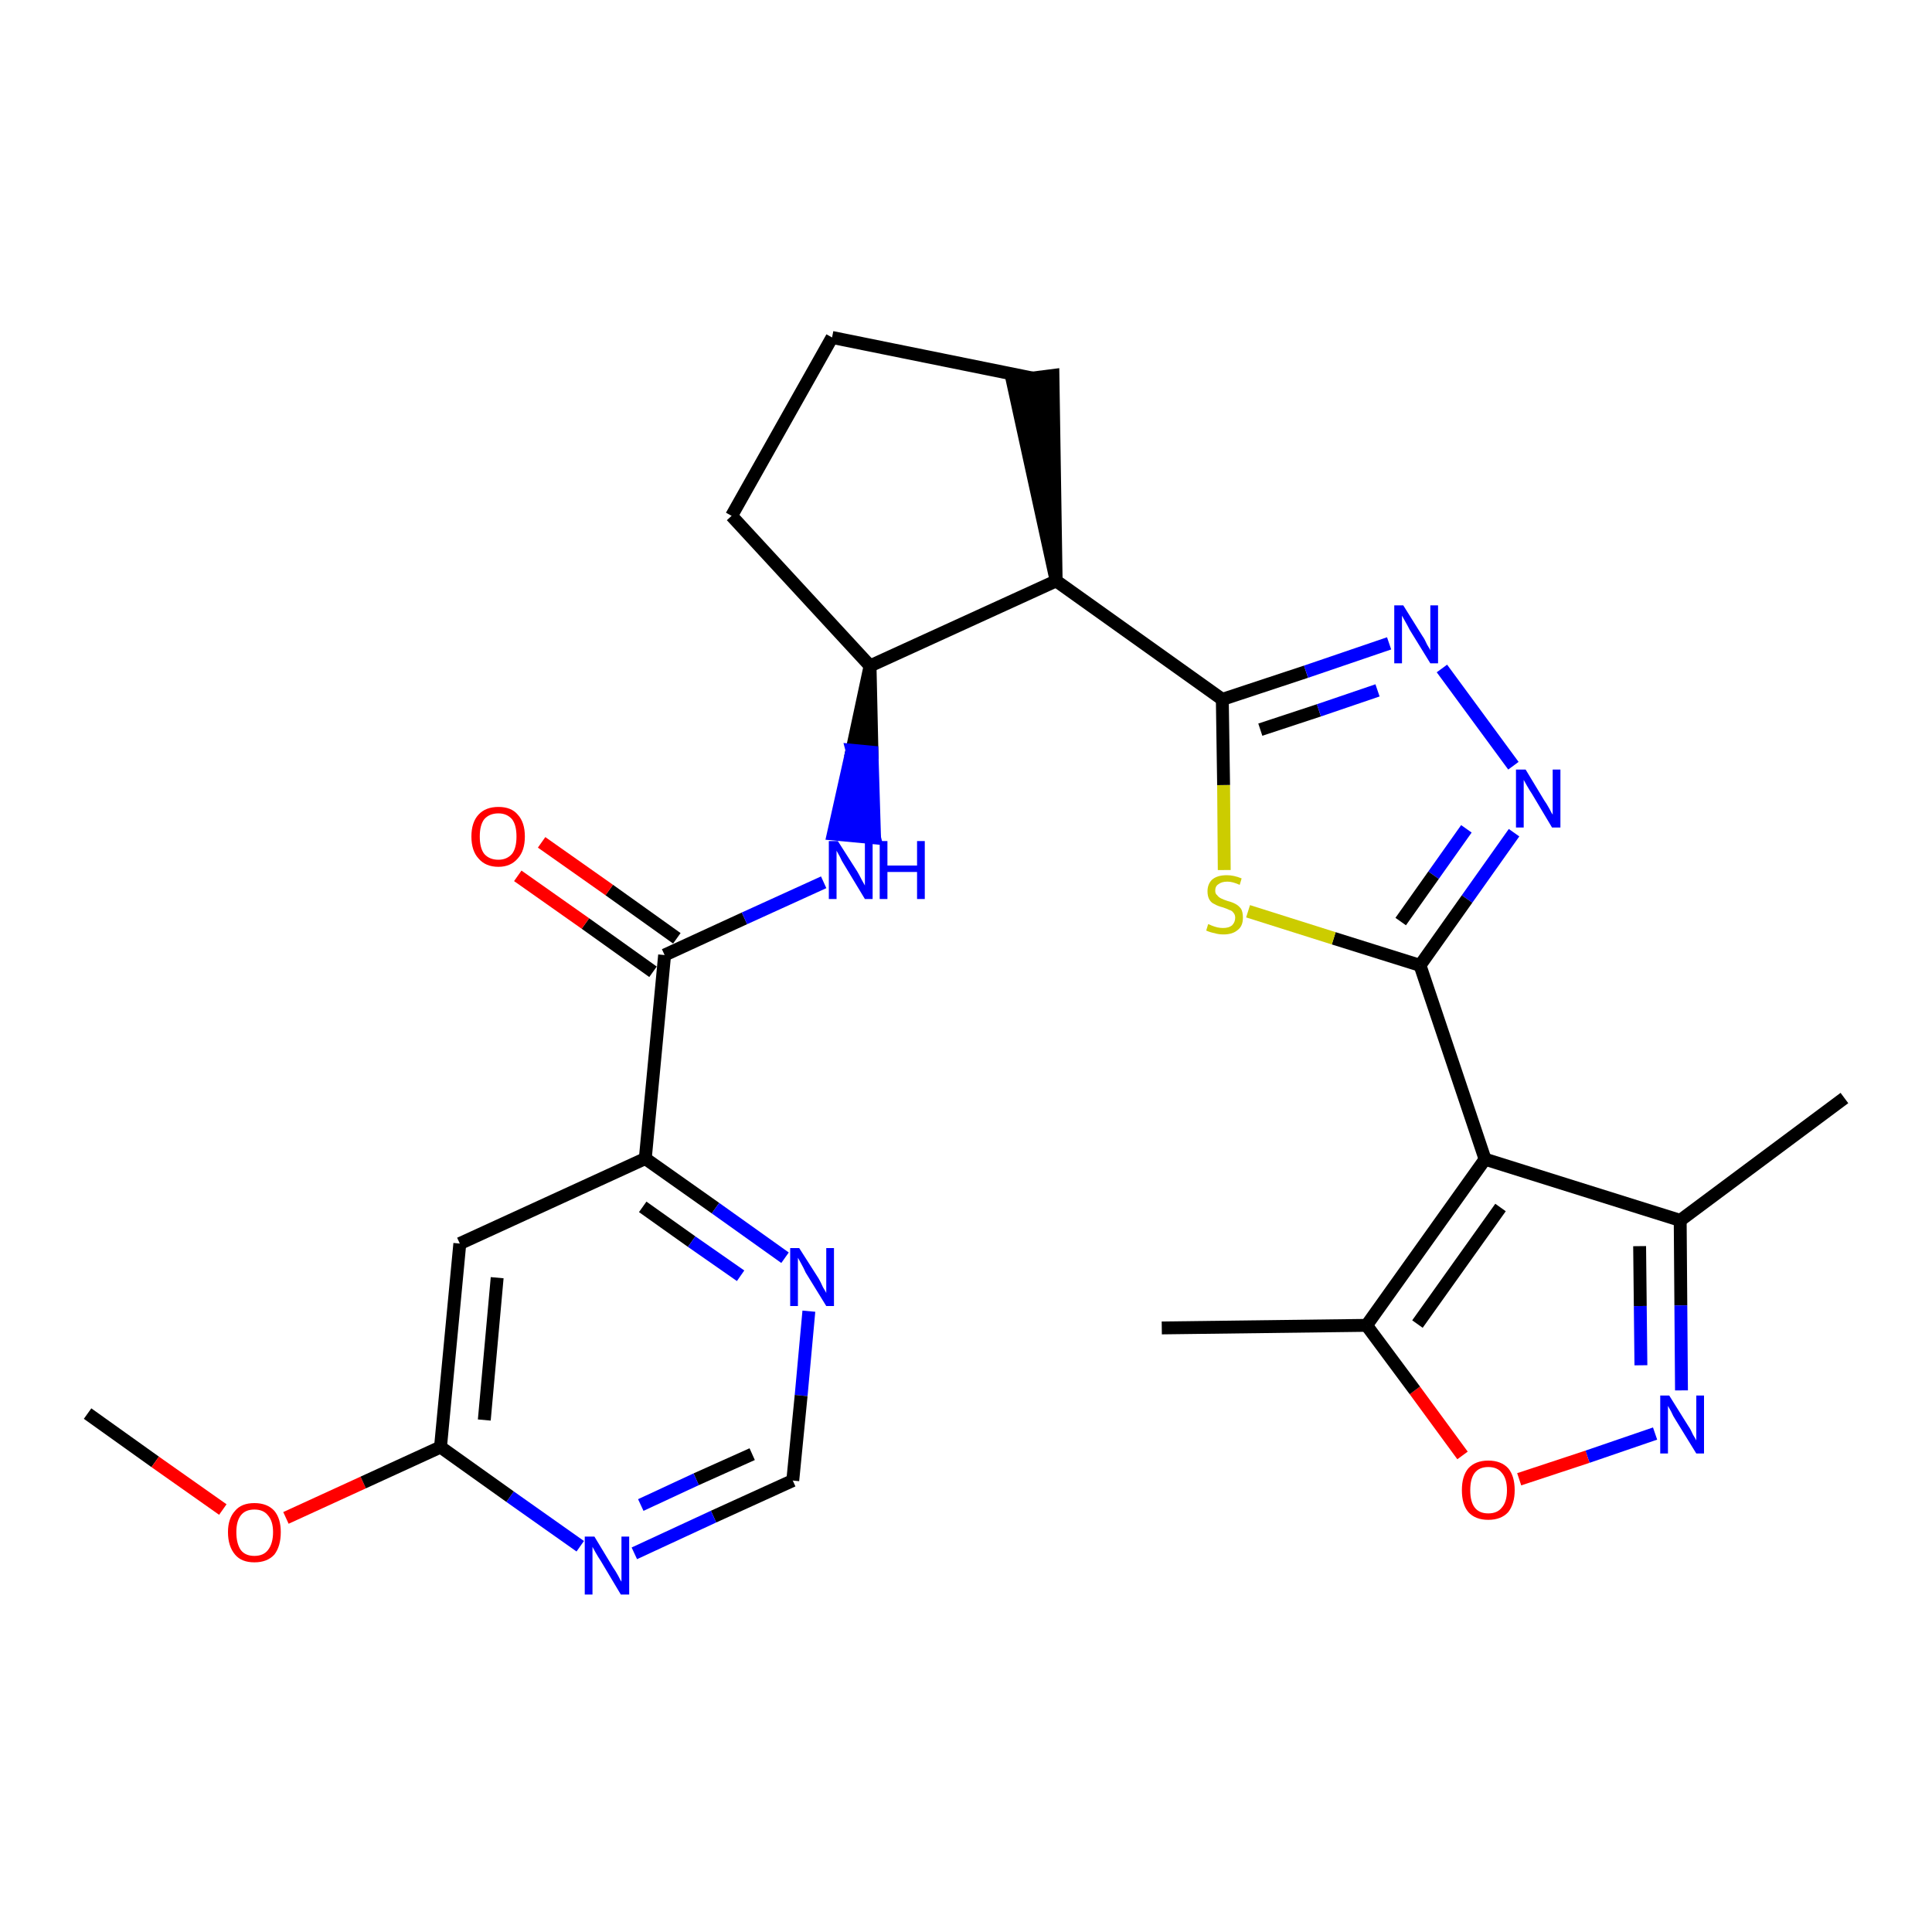 <?xml version='1.0' encoding='iso-8859-1'?>
<svg version='1.1' baseProfile='full'
              xmlns='http://www.w3.org/2000/svg'
                      xmlns:rdkit='http://www.rdkit.org/xml'
                      xmlns:xlink='http://www.w3.org/1999/xlink'
                  xml:space='preserve'
width='300px' height='300px' viewBox='0 0 300 300'>
<!-- END OF HEADER -->
<path class='bond-0 atom-0 atom-1' d='M 13.6,219.5 L 24.1,227.0' style='fill:none;fill-rule:evenodd;stroke:#000000;stroke-width:2.0px;stroke-linecap:butt;stroke-linejoin:miter;stroke-opacity:1' />
<path class='bond-0 atom-0 atom-1' d='M 24.1,227.0 L 34.6,234.4' style='fill:none;fill-rule:evenodd;stroke:#FF0000;stroke-width:2.0px;stroke-linecap:butt;stroke-linejoin:miter;stroke-opacity:1' />
<path class='bond-1 atom-1 atom-2' d='M 44.4,235.7 L 56.4,230.2' style='fill:none;fill-rule:evenodd;stroke:#FF0000;stroke-width:2.0px;stroke-linecap:butt;stroke-linejoin:miter;stroke-opacity:1' />
<path class='bond-1 atom-1 atom-2' d='M 56.4,230.2 L 68.4,224.7' style='fill:none;fill-rule:evenodd;stroke:#000000;stroke-width:2.0px;stroke-linecap:butt;stroke-linejoin:miter;stroke-opacity:1' />
<path class='bond-2 atom-2 atom-3' d='M 68.4,224.7 L 71.4,193.1' style='fill:none;fill-rule:evenodd;stroke:#000000;stroke-width:2.0px;stroke-linecap:butt;stroke-linejoin:miter;stroke-opacity:1' />
<path class='bond-2 atom-2 atom-3' d='M 75.2,220.5 L 77.2,198.4' style='fill:none;fill-rule:evenodd;stroke:#000000;stroke-width:2.0px;stroke-linecap:butt;stroke-linejoin:miter;stroke-opacity:1' />
<path class='bond-27 atom-27 atom-2' d='M 90.1,240.1 L 79.2,232.4' style='fill:none;fill-rule:evenodd;stroke:#0000FF;stroke-width:2.0px;stroke-linecap:butt;stroke-linejoin:miter;stroke-opacity:1' />
<path class='bond-27 atom-27 atom-2' d='M 79.2,232.4 L 68.4,224.7' style='fill:none;fill-rule:evenodd;stroke:#000000;stroke-width:2.0px;stroke-linecap:butt;stroke-linejoin:miter;stroke-opacity:1' />
<path class='bond-3 atom-3 atom-4' d='M 71.4,193.1 L 100.2,179.9' style='fill:none;fill-rule:evenodd;stroke:#000000;stroke-width:2.0px;stroke-linecap:butt;stroke-linejoin:miter;stroke-opacity:1' />
<path class='bond-4 atom-4 atom-5' d='M 100.2,179.9 L 103.2,148.3' style='fill:none;fill-rule:evenodd;stroke:#000000;stroke-width:2.0px;stroke-linecap:butt;stroke-linejoin:miter;stroke-opacity:1' />
<path class='bond-24 atom-4 atom-25' d='M 100.2,179.9 L 111.1,187.6' style='fill:none;fill-rule:evenodd;stroke:#000000;stroke-width:2.0px;stroke-linecap:butt;stroke-linejoin:miter;stroke-opacity:1' />
<path class='bond-24 atom-4 atom-25' d='M 111.1,187.6 L 121.9,195.3' style='fill:none;fill-rule:evenodd;stroke:#0000FF;stroke-width:2.0px;stroke-linecap:butt;stroke-linejoin:miter;stroke-opacity:1' />
<path class='bond-24 atom-4 atom-25' d='M 99.8,187.4 L 107.4,192.8' style='fill:none;fill-rule:evenodd;stroke:#000000;stroke-width:2.0px;stroke-linecap:butt;stroke-linejoin:miter;stroke-opacity:1' />
<path class='bond-24 atom-4 atom-25' d='M 107.4,192.8 L 115.0,198.1' style='fill:none;fill-rule:evenodd;stroke:#0000FF;stroke-width:2.0px;stroke-linecap:butt;stroke-linejoin:miter;stroke-opacity:1' />
<path class='bond-5 atom-5 atom-6' d='M 105.1,145.7 L 94.6,138.2' style='fill:none;fill-rule:evenodd;stroke:#000000;stroke-width:2.0px;stroke-linecap:butt;stroke-linejoin:miter;stroke-opacity:1' />
<path class='bond-5 atom-5 atom-6' d='M 94.6,138.2 L 84.1,130.8' style='fill:none;fill-rule:evenodd;stroke:#FF0000;stroke-width:2.0px;stroke-linecap:butt;stroke-linejoin:miter;stroke-opacity:1' />
<path class='bond-5 atom-5 atom-6' d='M 101.4,150.9 L 90.9,143.4' style='fill:none;fill-rule:evenodd;stroke:#000000;stroke-width:2.0px;stroke-linecap:butt;stroke-linejoin:miter;stroke-opacity:1' />
<path class='bond-5 atom-5 atom-6' d='M 90.9,143.4 L 80.4,136.0' style='fill:none;fill-rule:evenodd;stroke:#FF0000;stroke-width:2.0px;stroke-linecap:butt;stroke-linejoin:miter;stroke-opacity:1' />
<path class='bond-6 atom-5 atom-7' d='M 103.2,148.3 L 115.6,142.6' style='fill:none;fill-rule:evenodd;stroke:#000000;stroke-width:2.0px;stroke-linecap:butt;stroke-linejoin:miter;stroke-opacity:1' />
<path class='bond-6 atom-5 atom-7' d='M 115.6,142.6 L 127.9,137.0' style='fill:none;fill-rule:evenodd;stroke:#0000FF;stroke-width:2.0px;stroke-linecap:butt;stroke-linejoin:miter;stroke-opacity:1' />
<path class='bond-7 atom-8 atom-7' d='M 135.1,103.4 L 132.3,116.5 L 135.4,116.8 Z' style='fill:#000000;fill-rule:evenodd;fill-opacity:1;stroke:#000000;stroke-width:2.0px;stroke-linecap:butt;stroke-linejoin:miter;stroke-opacity:1;' />
<path class='bond-7 atom-8 atom-7' d='M 132.3,116.5 L 135.8,130.1 L 129.4,129.5 Z' style='fill:#0000FF;fill-rule:evenodd;fill-opacity:1;stroke:#0000FF;stroke-width:2.0px;stroke-linecap:butt;stroke-linejoin:miter;stroke-opacity:1;' />
<path class='bond-7 atom-8 atom-7' d='M 132.3,116.5 L 135.4,116.8 L 135.8,130.1 Z' style='fill:#0000FF;fill-rule:evenodd;fill-opacity:1;stroke:#0000FF;stroke-width:2.0px;stroke-linecap:butt;stroke-linejoin:miter;stroke-opacity:1;' />
<path class='bond-8 atom-8 atom-9' d='M 135.1,103.4 L 113.6,80.1' style='fill:none;fill-rule:evenodd;stroke:#000000;stroke-width:2.0px;stroke-linecap:butt;stroke-linejoin:miter;stroke-opacity:1' />
<path class='bond-28 atom-12 atom-8' d='M 164.0,90.2 L 135.1,103.4' style='fill:none;fill-rule:evenodd;stroke:#000000;stroke-width:2.0px;stroke-linecap:butt;stroke-linejoin:miter;stroke-opacity:1' />
<path class='bond-9 atom-9 atom-10' d='M 113.6,80.1 L 129.2,52.4' style='fill:none;fill-rule:evenodd;stroke:#000000;stroke-width:2.0px;stroke-linecap:butt;stroke-linejoin:miter;stroke-opacity:1' />
<path class='bond-10 atom-10 atom-11' d='M 129.2,52.4 L 160.3,58.7' style='fill:none;fill-rule:evenodd;stroke:#000000;stroke-width:2.0px;stroke-linecap:butt;stroke-linejoin:miter;stroke-opacity:1' />
<path class='bond-11 atom-12 atom-11' d='M 164.0,90.2 L 163.5,58.3 L 157.2,59.1 Z' style='fill:#000000;fill-rule:evenodd;fill-opacity:1;stroke:#000000;stroke-width:2.0px;stroke-linecap:butt;stroke-linejoin:miter;stroke-opacity:1;' />
<path class='bond-12 atom-12 atom-13' d='M 164.0,90.2 L 189.8,108.6' style='fill:none;fill-rule:evenodd;stroke:#000000;stroke-width:2.0px;stroke-linecap:butt;stroke-linejoin:miter;stroke-opacity:1' />
<path class='bond-13 atom-13 atom-14' d='M 189.8,108.6 L 202.8,104.3' style='fill:none;fill-rule:evenodd;stroke:#000000;stroke-width:2.0px;stroke-linecap:butt;stroke-linejoin:miter;stroke-opacity:1' />
<path class='bond-13 atom-13 atom-14' d='M 202.8,104.3 L 215.7,99.9' style='fill:none;fill-rule:evenodd;stroke:#0000FF;stroke-width:2.0px;stroke-linecap:butt;stroke-linejoin:miter;stroke-opacity:1' />
<path class='bond-13 atom-13 atom-14' d='M 195.7,113.3 L 204.8,110.3' style='fill:none;fill-rule:evenodd;stroke:#000000;stroke-width:2.0px;stroke-linecap:butt;stroke-linejoin:miter;stroke-opacity:1' />
<path class='bond-13 atom-13 atom-14' d='M 204.8,110.3 L 213.9,107.2' style='fill:none;fill-rule:evenodd;stroke:#0000FF;stroke-width:2.0px;stroke-linecap:butt;stroke-linejoin:miter;stroke-opacity:1' />
<path class='bond-29 atom-24 atom-13' d='M 190.1,135.1 L 190.0,121.9' style='fill:none;fill-rule:evenodd;stroke:#CCCC00;stroke-width:2.0px;stroke-linecap:butt;stroke-linejoin:miter;stroke-opacity:1' />
<path class='bond-29 atom-24 atom-13' d='M 190.0,121.9 L 189.8,108.6' style='fill:none;fill-rule:evenodd;stroke:#000000;stroke-width:2.0px;stroke-linecap:butt;stroke-linejoin:miter;stroke-opacity:1' />
<path class='bond-14 atom-14 atom-15' d='M 223.9,103.8 L 235.0,118.9' style='fill:none;fill-rule:evenodd;stroke:#0000FF;stroke-width:2.0px;stroke-linecap:butt;stroke-linejoin:miter;stroke-opacity:1' />
<path class='bond-15 atom-15 atom-16' d='M 235.1,129.3 L 227.8,139.6' style='fill:none;fill-rule:evenodd;stroke:#0000FF;stroke-width:2.0px;stroke-linecap:butt;stroke-linejoin:miter;stroke-opacity:1' />
<path class='bond-15 atom-15 atom-16' d='M 227.8,139.6 L 220.5,149.9' style='fill:none;fill-rule:evenodd;stroke:#000000;stroke-width:2.0px;stroke-linecap:butt;stroke-linejoin:miter;stroke-opacity:1' />
<path class='bond-15 atom-15 atom-16' d='M 227.7,128.7 L 222.6,135.9' style='fill:none;fill-rule:evenodd;stroke:#0000FF;stroke-width:2.0px;stroke-linecap:butt;stroke-linejoin:miter;stroke-opacity:1' />
<path class='bond-15 atom-15 atom-16' d='M 222.6,135.9 L 217.5,143.1' style='fill:none;fill-rule:evenodd;stroke:#000000;stroke-width:2.0px;stroke-linecap:butt;stroke-linejoin:miter;stroke-opacity:1' />
<path class='bond-16 atom-16 atom-17' d='M 220.5,149.9 L 230.6,180.0' style='fill:none;fill-rule:evenodd;stroke:#000000;stroke-width:2.0px;stroke-linecap:butt;stroke-linejoin:miter;stroke-opacity:1' />
<path class='bond-23 atom-16 atom-24' d='M 220.5,149.9 L 207.1,145.7' style='fill:none;fill-rule:evenodd;stroke:#000000;stroke-width:2.0px;stroke-linecap:butt;stroke-linejoin:miter;stroke-opacity:1' />
<path class='bond-23 atom-16 atom-24' d='M 207.1,145.7 L 193.8,141.5' style='fill:none;fill-rule:evenodd;stroke:#CCCC00;stroke-width:2.0px;stroke-linecap:butt;stroke-linejoin:miter;stroke-opacity:1' />
<path class='bond-17 atom-17 atom-18' d='M 230.6,180.0 L 260.9,189.5' style='fill:none;fill-rule:evenodd;stroke:#000000;stroke-width:2.0px;stroke-linecap:butt;stroke-linejoin:miter;stroke-opacity:1' />
<path class='bond-30 atom-22 atom-17' d='M 212.2,205.8 L 230.6,180.0' style='fill:none;fill-rule:evenodd;stroke:#000000;stroke-width:2.0px;stroke-linecap:butt;stroke-linejoin:miter;stroke-opacity:1' />
<path class='bond-30 atom-22 atom-17' d='M 220.1,205.6 L 233.0,187.5' style='fill:none;fill-rule:evenodd;stroke:#000000;stroke-width:2.0px;stroke-linecap:butt;stroke-linejoin:miter;stroke-opacity:1' />
<path class='bond-18 atom-18 atom-19' d='M 260.9,189.5 L 286.4,170.5' style='fill:none;fill-rule:evenodd;stroke:#000000;stroke-width:2.0px;stroke-linecap:butt;stroke-linejoin:miter;stroke-opacity:1' />
<path class='bond-19 atom-18 atom-20' d='M 260.9,189.5 L 261.0,202.7' style='fill:none;fill-rule:evenodd;stroke:#000000;stroke-width:2.0px;stroke-linecap:butt;stroke-linejoin:miter;stroke-opacity:1' />
<path class='bond-19 atom-18 atom-20' d='M 261.0,202.7 L 261.1,215.9' style='fill:none;fill-rule:evenodd;stroke:#0000FF;stroke-width:2.0px;stroke-linecap:butt;stroke-linejoin:miter;stroke-opacity:1' />
<path class='bond-19 atom-18 atom-20' d='M 254.6,193.5 L 254.7,202.8' style='fill:none;fill-rule:evenodd;stroke:#000000;stroke-width:2.0px;stroke-linecap:butt;stroke-linejoin:miter;stroke-opacity:1' />
<path class='bond-19 atom-18 atom-20' d='M 254.7,202.8 L 254.8,212.0' style='fill:none;fill-rule:evenodd;stroke:#0000FF;stroke-width:2.0px;stroke-linecap:butt;stroke-linejoin:miter;stroke-opacity:1' />
<path class='bond-20 atom-20 atom-21' d='M 257.0,222.6 L 246.5,226.2' style='fill:none;fill-rule:evenodd;stroke:#0000FF;stroke-width:2.0px;stroke-linecap:butt;stroke-linejoin:miter;stroke-opacity:1' />
<path class='bond-20 atom-20 atom-21' d='M 246.5,226.2 L 235.9,229.7' style='fill:none;fill-rule:evenodd;stroke:#FF0000;stroke-width:2.0px;stroke-linecap:butt;stroke-linejoin:miter;stroke-opacity:1' />
<path class='bond-21 atom-21 atom-22' d='M 227.1,226.0 L 219.7,215.9' style='fill:none;fill-rule:evenodd;stroke:#FF0000;stroke-width:2.0px;stroke-linecap:butt;stroke-linejoin:miter;stroke-opacity:1' />
<path class='bond-21 atom-21 atom-22' d='M 219.7,215.9 L 212.2,205.8' style='fill:none;fill-rule:evenodd;stroke:#000000;stroke-width:2.0px;stroke-linecap:butt;stroke-linejoin:miter;stroke-opacity:1' />
<path class='bond-22 atom-22 atom-23' d='M 212.2,205.8 L 180.4,206.2' style='fill:none;fill-rule:evenodd;stroke:#000000;stroke-width:2.0px;stroke-linecap:butt;stroke-linejoin:miter;stroke-opacity:1' />
<path class='bond-25 atom-25 atom-26' d='M 125.6,203.6 L 124.4,216.7' style='fill:none;fill-rule:evenodd;stroke:#0000FF;stroke-width:2.0px;stroke-linecap:butt;stroke-linejoin:miter;stroke-opacity:1' />
<path class='bond-25 atom-25 atom-26' d='M 124.4,216.7 L 123.1,229.9' style='fill:none;fill-rule:evenodd;stroke:#000000;stroke-width:2.0px;stroke-linecap:butt;stroke-linejoin:miter;stroke-opacity:1' />
<path class='bond-26 atom-26 atom-27' d='M 123.1,229.9 L 110.8,235.5' style='fill:none;fill-rule:evenodd;stroke:#000000;stroke-width:2.0px;stroke-linecap:butt;stroke-linejoin:miter;stroke-opacity:1' />
<path class='bond-26 atom-26 atom-27' d='M 110.8,235.5 L 98.5,241.2' style='fill:none;fill-rule:evenodd;stroke:#0000FF;stroke-width:2.0px;stroke-linecap:butt;stroke-linejoin:miter;stroke-opacity:1' />
<path class='bond-26 atom-26 atom-27' d='M 116.8,225.8 L 108.1,229.7' style='fill:none;fill-rule:evenodd;stroke:#000000;stroke-width:2.0px;stroke-linecap:butt;stroke-linejoin:miter;stroke-opacity:1' />
<path class='bond-26 atom-26 atom-27' d='M 108.1,229.7 L 99.5,233.7' style='fill:none;fill-rule:evenodd;stroke:#0000FF;stroke-width:2.0px;stroke-linecap:butt;stroke-linejoin:miter;stroke-opacity:1' />
<path  class='atom-1' d='M 35.4 237.9
Q 35.4 235.8, 36.5 234.6
Q 37.5 233.4, 39.5 233.4
Q 41.5 233.4, 42.6 234.6
Q 43.6 235.8, 43.6 237.9
Q 43.6 240.1, 42.6 241.4
Q 41.5 242.6, 39.5 242.6
Q 37.5 242.6, 36.5 241.4
Q 35.4 240.1, 35.4 237.9
M 39.5 241.6
Q 40.9 241.6, 41.6 240.7
Q 42.4 239.7, 42.4 237.9
Q 42.4 236.2, 41.6 235.3
Q 40.9 234.4, 39.5 234.4
Q 38.1 234.4, 37.4 235.3
Q 36.7 236.2, 36.7 237.9
Q 36.7 239.7, 37.4 240.7
Q 38.1 241.6, 39.5 241.6
' fill='#FF0000'/>
<path  class='atom-6' d='M 73.2 129.9
Q 73.2 127.7, 74.3 126.5
Q 75.4 125.3, 77.4 125.3
Q 79.4 125.3, 80.4 126.5
Q 81.5 127.7, 81.5 129.9
Q 81.5 132.1, 80.4 133.3
Q 79.3 134.6, 77.4 134.6
Q 75.4 134.6, 74.3 133.3
Q 73.2 132.1, 73.2 129.9
M 77.4 133.5
Q 78.7 133.5, 79.5 132.6
Q 80.2 131.7, 80.2 129.9
Q 80.2 128.1, 79.5 127.2
Q 78.7 126.3, 77.4 126.3
Q 76.0 126.3, 75.2 127.2
Q 74.5 128.1, 74.5 129.9
Q 74.5 131.7, 75.2 132.6
Q 76.0 133.5, 77.4 133.5
' fill='#FF0000'/>
<path  class='atom-7' d='M 130.1 130.6
L 133.1 135.3
Q 133.4 135.8, 133.8 136.6
Q 134.3 137.5, 134.3 137.5
L 134.3 130.6
L 135.5 130.6
L 135.5 139.6
L 134.3 139.6
L 131.1 134.3
Q 130.7 133.7, 130.4 133.0
Q 130.0 132.3, 129.9 132.1
L 129.9 139.6
L 128.7 139.6
L 128.7 130.6
L 130.1 130.6
' fill='#0000FF'/>
<path  class='atom-7' d='M 136.6 130.6
L 137.8 130.6
L 137.8 134.4
L 142.4 134.4
L 142.4 130.6
L 143.6 130.6
L 143.6 139.6
L 142.4 139.6
L 142.4 135.4
L 137.8 135.4
L 137.8 139.6
L 136.6 139.6
L 136.6 130.6
' fill='#0000FF'/>
<path  class='atom-14' d='M 217.9 94.0
L 220.9 98.8
Q 221.2 99.2, 221.6 100.1
Q 222.1 100.9, 222.1 101.0
L 222.1 94.0
L 223.3 94.0
L 223.3 103.0
L 222.1 103.0
L 218.9 97.8
Q 218.6 97.2, 218.2 96.5
Q 217.8 95.8, 217.7 95.6
L 217.7 103.0
L 216.5 103.0
L 216.5 94.0
L 217.9 94.0
' fill='#0000FF'/>
<path  class='atom-15' d='M 236.9 119.5
L 239.8 124.3
Q 240.1 124.7, 240.6 125.6
Q 241.0 126.4, 241.1 126.5
L 241.1 119.5
L 242.3 119.5
L 242.3 128.5
L 241.0 128.5
L 237.9 123.3
Q 237.5 122.7, 237.1 122.0
Q 236.7 121.3, 236.6 121.1
L 236.6 128.5
L 235.4 128.5
L 235.4 119.5
L 236.9 119.5
' fill='#0000FF'/>
<path  class='atom-20' d='M 259.2 216.7
L 262.2 221.5
Q 262.5 221.9, 262.9 222.8
Q 263.4 223.6, 263.4 223.7
L 263.4 216.7
L 264.6 216.7
L 264.6 225.7
L 263.4 225.7
L 260.2 220.5
Q 259.8 219.9, 259.5 219.2
Q 259.1 218.5, 259.0 218.3
L 259.0 225.7
L 257.8 225.7
L 257.8 216.7
L 259.2 216.7
' fill='#0000FF'/>
<path  class='atom-21' d='M 227.0 231.4
Q 227.0 229.2, 228.0 228.0
Q 229.1 226.8, 231.1 226.8
Q 233.1 226.8, 234.2 228.0
Q 235.2 229.2, 235.2 231.4
Q 235.2 233.5, 234.2 234.8
Q 233.1 236.0, 231.1 236.0
Q 229.1 236.0, 228.0 234.8
Q 227.0 233.6, 227.0 231.4
M 231.1 235.0
Q 232.5 235.0, 233.2 234.1
Q 234.0 233.2, 234.0 231.4
Q 234.0 229.6, 233.2 228.7
Q 232.5 227.8, 231.1 227.8
Q 229.7 227.8, 229.0 228.7
Q 228.3 229.6, 228.3 231.4
Q 228.3 233.2, 229.0 234.1
Q 229.7 235.0, 231.1 235.0
' fill='#FF0000'/>
<path  class='atom-24' d='M 187.6 143.5
Q 187.7 143.5, 188.1 143.7
Q 188.6 143.9, 189.0 144.0
Q 189.5 144.1, 189.9 144.1
Q 190.8 144.1, 191.3 143.7
Q 191.8 143.2, 191.8 142.5
Q 191.8 142.0, 191.5 141.7
Q 191.3 141.4, 190.9 141.3
Q 190.5 141.1, 189.9 140.9
Q 189.1 140.7, 188.6 140.4
Q 188.1 140.2, 187.8 139.7
Q 187.5 139.2, 187.5 138.4
Q 187.5 137.3, 188.2 136.6
Q 189.0 135.9, 190.5 135.9
Q 191.6 135.9, 192.8 136.4
L 192.5 137.4
Q 191.4 136.9, 190.6 136.9
Q 189.7 136.9, 189.2 137.3
Q 188.7 137.6, 188.7 138.3
Q 188.7 138.8, 189.0 139.0
Q 189.2 139.3, 189.6 139.5
Q 190.0 139.7, 190.6 139.9
Q 191.4 140.1, 191.9 140.4
Q 192.3 140.6, 192.7 141.1
Q 193.0 141.6, 193.0 142.5
Q 193.0 143.8, 192.2 144.4
Q 191.4 145.1, 190.0 145.1
Q 189.2 145.1, 188.6 144.9
Q 188.0 144.8, 187.3 144.5
L 187.6 143.5
' fill='#CCCC00'/>
<path  class='atom-25' d='M 124.1 193.8
L 127.1 198.5
Q 127.4 199.0, 127.8 199.9
Q 128.3 200.7, 128.3 200.8
L 128.3 193.8
L 129.5 193.8
L 129.5 202.8
L 128.3 202.8
L 125.1 197.6
Q 124.8 196.9, 124.4 196.2
Q 124.0 195.5, 123.9 195.3
L 123.9 202.8
L 122.7 202.8
L 122.7 193.8
L 124.1 193.8
' fill='#0000FF'/>
<path  class='atom-27' d='M 92.3 238.6
L 95.2 243.4
Q 95.5 243.8, 96.0 244.7
Q 96.4 245.5, 96.5 245.6
L 96.5 238.6
L 97.7 238.6
L 97.7 247.6
L 96.4 247.6
L 93.3 242.4
Q 92.9 241.8, 92.5 241.1
Q 92.1 240.4, 92.0 240.2
L 92.0 247.6
L 90.8 247.6
L 90.8 238.6
L 92.3 238.6
' fill='#0000FF'/>
</svg>
